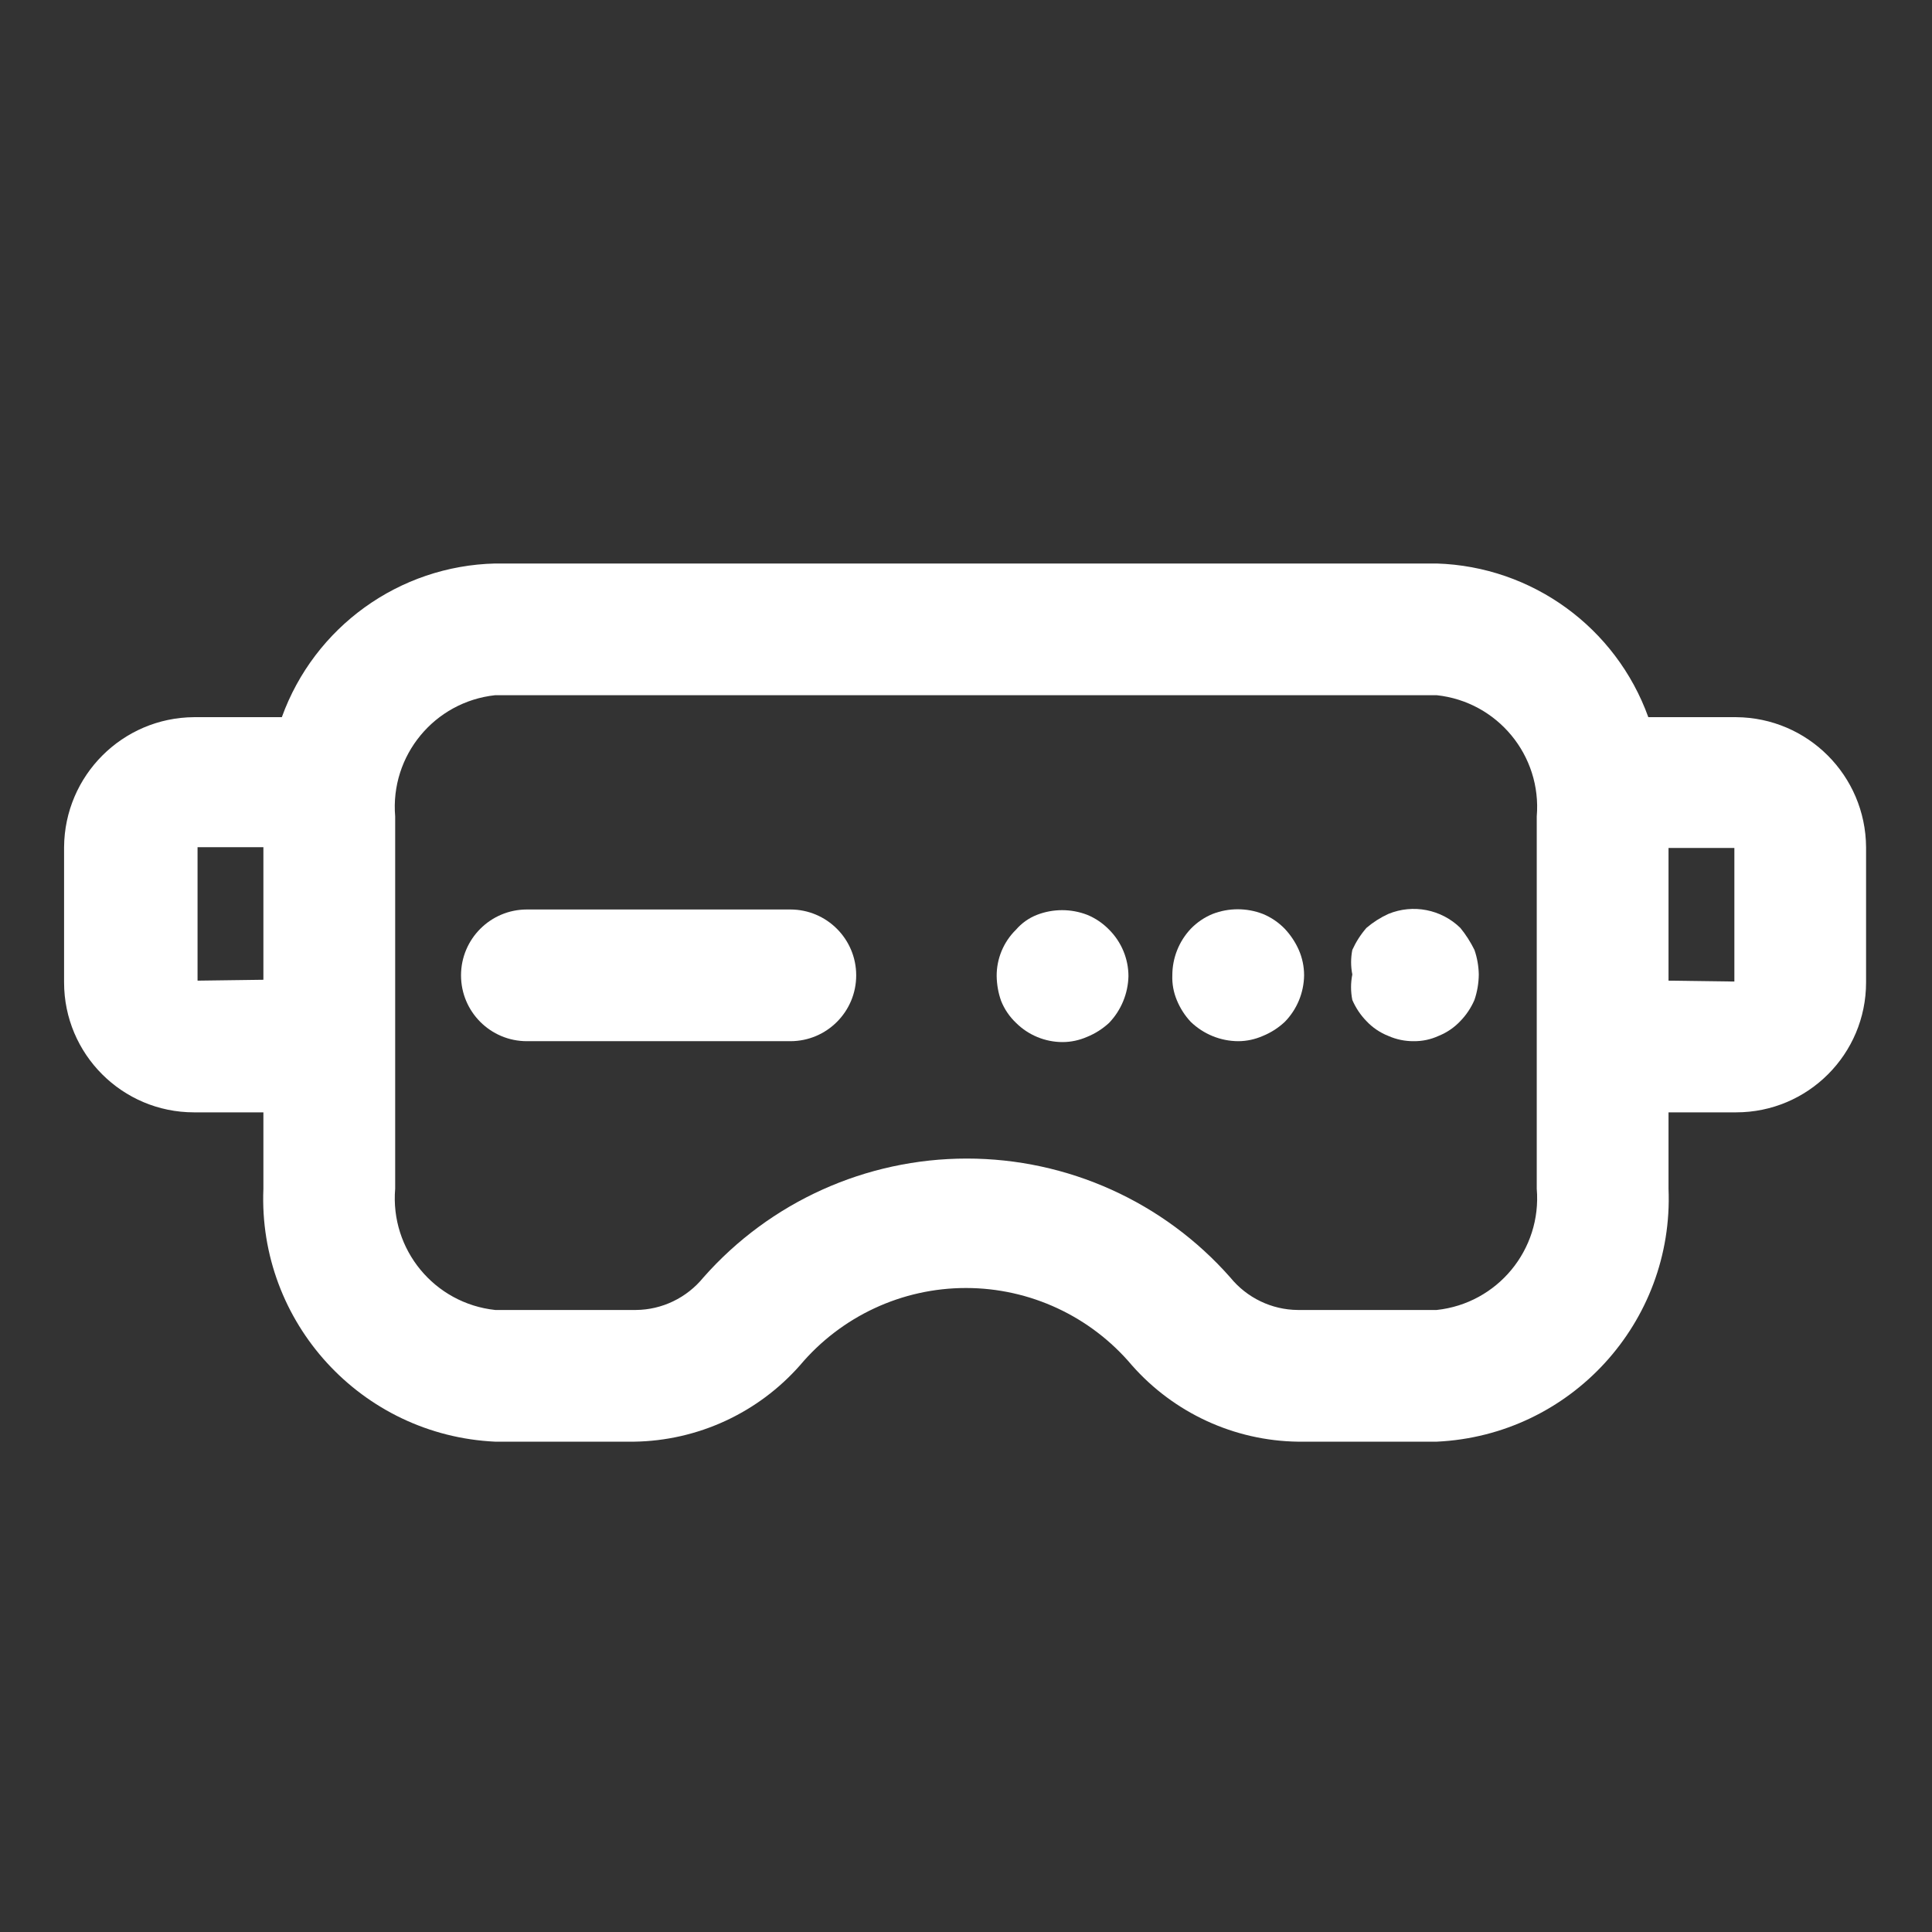 <svg width="24" height="24" viewBox="0 0 24 24" fill="none" xmlns="http://www.w3.org/2000/svg">
<rect x="0" y="0" width="24" height="24" fill="#333333" stroke="none"/>
<path fill-rule="evenodd" clip-rule="evenodd" d="M20.476 8.909H21.567C22.456 8.915 23.175 9.634 23.181 10.524V12.204C23.181 13.095 22.459 13.818 21.567 13.818H20.727V14.767C20.795 16.428 19.508 17.832 17.847 17.909H16.123C15.333 17.898 14.584 17.553 14.061 16.96C13.549 16.352 12.795 16 11.999 16C11.204 16 10.45 16.352 9.938 16.96C9.415 17.553 8.666 17.898 7.876 17.909H6.152C4.491 17.832 3.204 16.428 3.272 14.767V13.818H2.41C1.519 13.818 0.796 13.095 0.796 12.204V10.524C0.802 9.634 1.521 8.915 2.41 8.909H3.501C3.906 7.787 4.959 7.028 6.152 7H17.847C19.032 7.037 20.074 7.794 20.476 8.909ZM2.454 10.524V12.182L3.272 12.171V10.524H2.454ZM19.09 14.767C19.154 15.524 18.602 16.192 17.847 16.273H16.123C15.797 16.271 15.489 16.122 15.283 15.869C14.455 14.93 13.263 14.392 12.01 14.392C10.758 14.392 9.566 14.93 8.738 15.869C8.532 16.122 8.224 16.271 7.898 16.273H6.152C5.397 16.192 4.845 15.524 4.909 14.767V10.142C4.845 9.385 5.397 8.717 6.152 8.636H17.847C18.602 8.717 19.154 9.385 19.09 10.142V14.767ZM20.727 10.534V12.182L21.545 12.193V10.534H20.727Z" fill="white"/>
<path d="M9.818 11.298H6.545C6.093 11.298 5.727 11.665 5.727 12.116C5.727 12.568 6.093 12.934 6.545 12.934H9.818C10.27 12.934 10.636 12.568 10.636 12.116C10.636 11.665 10.27 11.298 9.818 11.298Z" fill="white"/>
<path d="M15.96 11.538C15.882 11.458 15.79 11.395 15.687 11.353C15.487 11.276 15.265 11.276 15.065 11.353C14.962 11.395 14.869 11.458 14.792 11.538C14.645 11.694 14.563 11.901 14.563 12.116C14.559 12.221 14.578 12.325 14.618 12.422C14.659 12.523 14.718 12.615 14.792 12.694C14.951 12.847 15.162 12.933 15.381 12.934C15.487 12.934 15.591 12.911 15.687 12.869C15.788 12.828 15.88 12.769 15.96 12.694C16.111 12.54 16.197 12.333 16.2 12.116C16.2 12.008 16.178 11.9 16.134 11.8C16.091 11.703 16.032 11.615 15.96 11.538Z" fill="white"/>
<path d="M13.505 11.364C13.305 11.287 13.083 11.287 12.883 11.364C12.782 11.403 12.692 11.467 12.621 11.549C12.466 11.701 12.379 11.91 12.381 12.127C12.383 12.231 12.401 12.335 12.436 12.433C12.477 12.536 12.54 12.629 12.621 12.706C12.775 12.859 12.983 12.945 13.2 12.945C13.305 12.945 13.409 12.922 13.505 12.88C13.606 12.839 13.698 12.78 13.778 12.706C13.927 12.55 14.013 12.343 14.018 12.127C14.018 11.91 13.931 11.702 13.778 11.549C13.7 11.469 13.608 11.406 13.505 11.364Z" fill="white"/>
<path d="M18.141 11.527C17.905 11.296 17.553 11.227 17.247 11.353C17.148 11.398 17.056 11.457 16.974 11.527C16.903 11.609 16.844 11.701 16.799 11.8C16.779 11.901 16.779 12.005 16.799 12.105C16.778 12.21 16.778 12.318 16.799 12.422C16.841 12.519 16.9 12.608 16.974 12.684C17.05 12.765 17.143 12.828 17.247 12.869C17.347 12.913 17.454 12.935 17.563 12.934C17.669 12.935 17.773 12.913 17.869 12.869C17.972 12.828 18.065 12.765 18.141 12.684C18.215 12.608 18.274 12.519 18.316 12.422C18.351 12.32 18.369 12.213 18.37 12.105C18.368 12.001 18.35 11.898 18.316 11.8C18.268 11.703 18.21 11.611 18.141 11.527Z" fill="white"/>
</svg>
